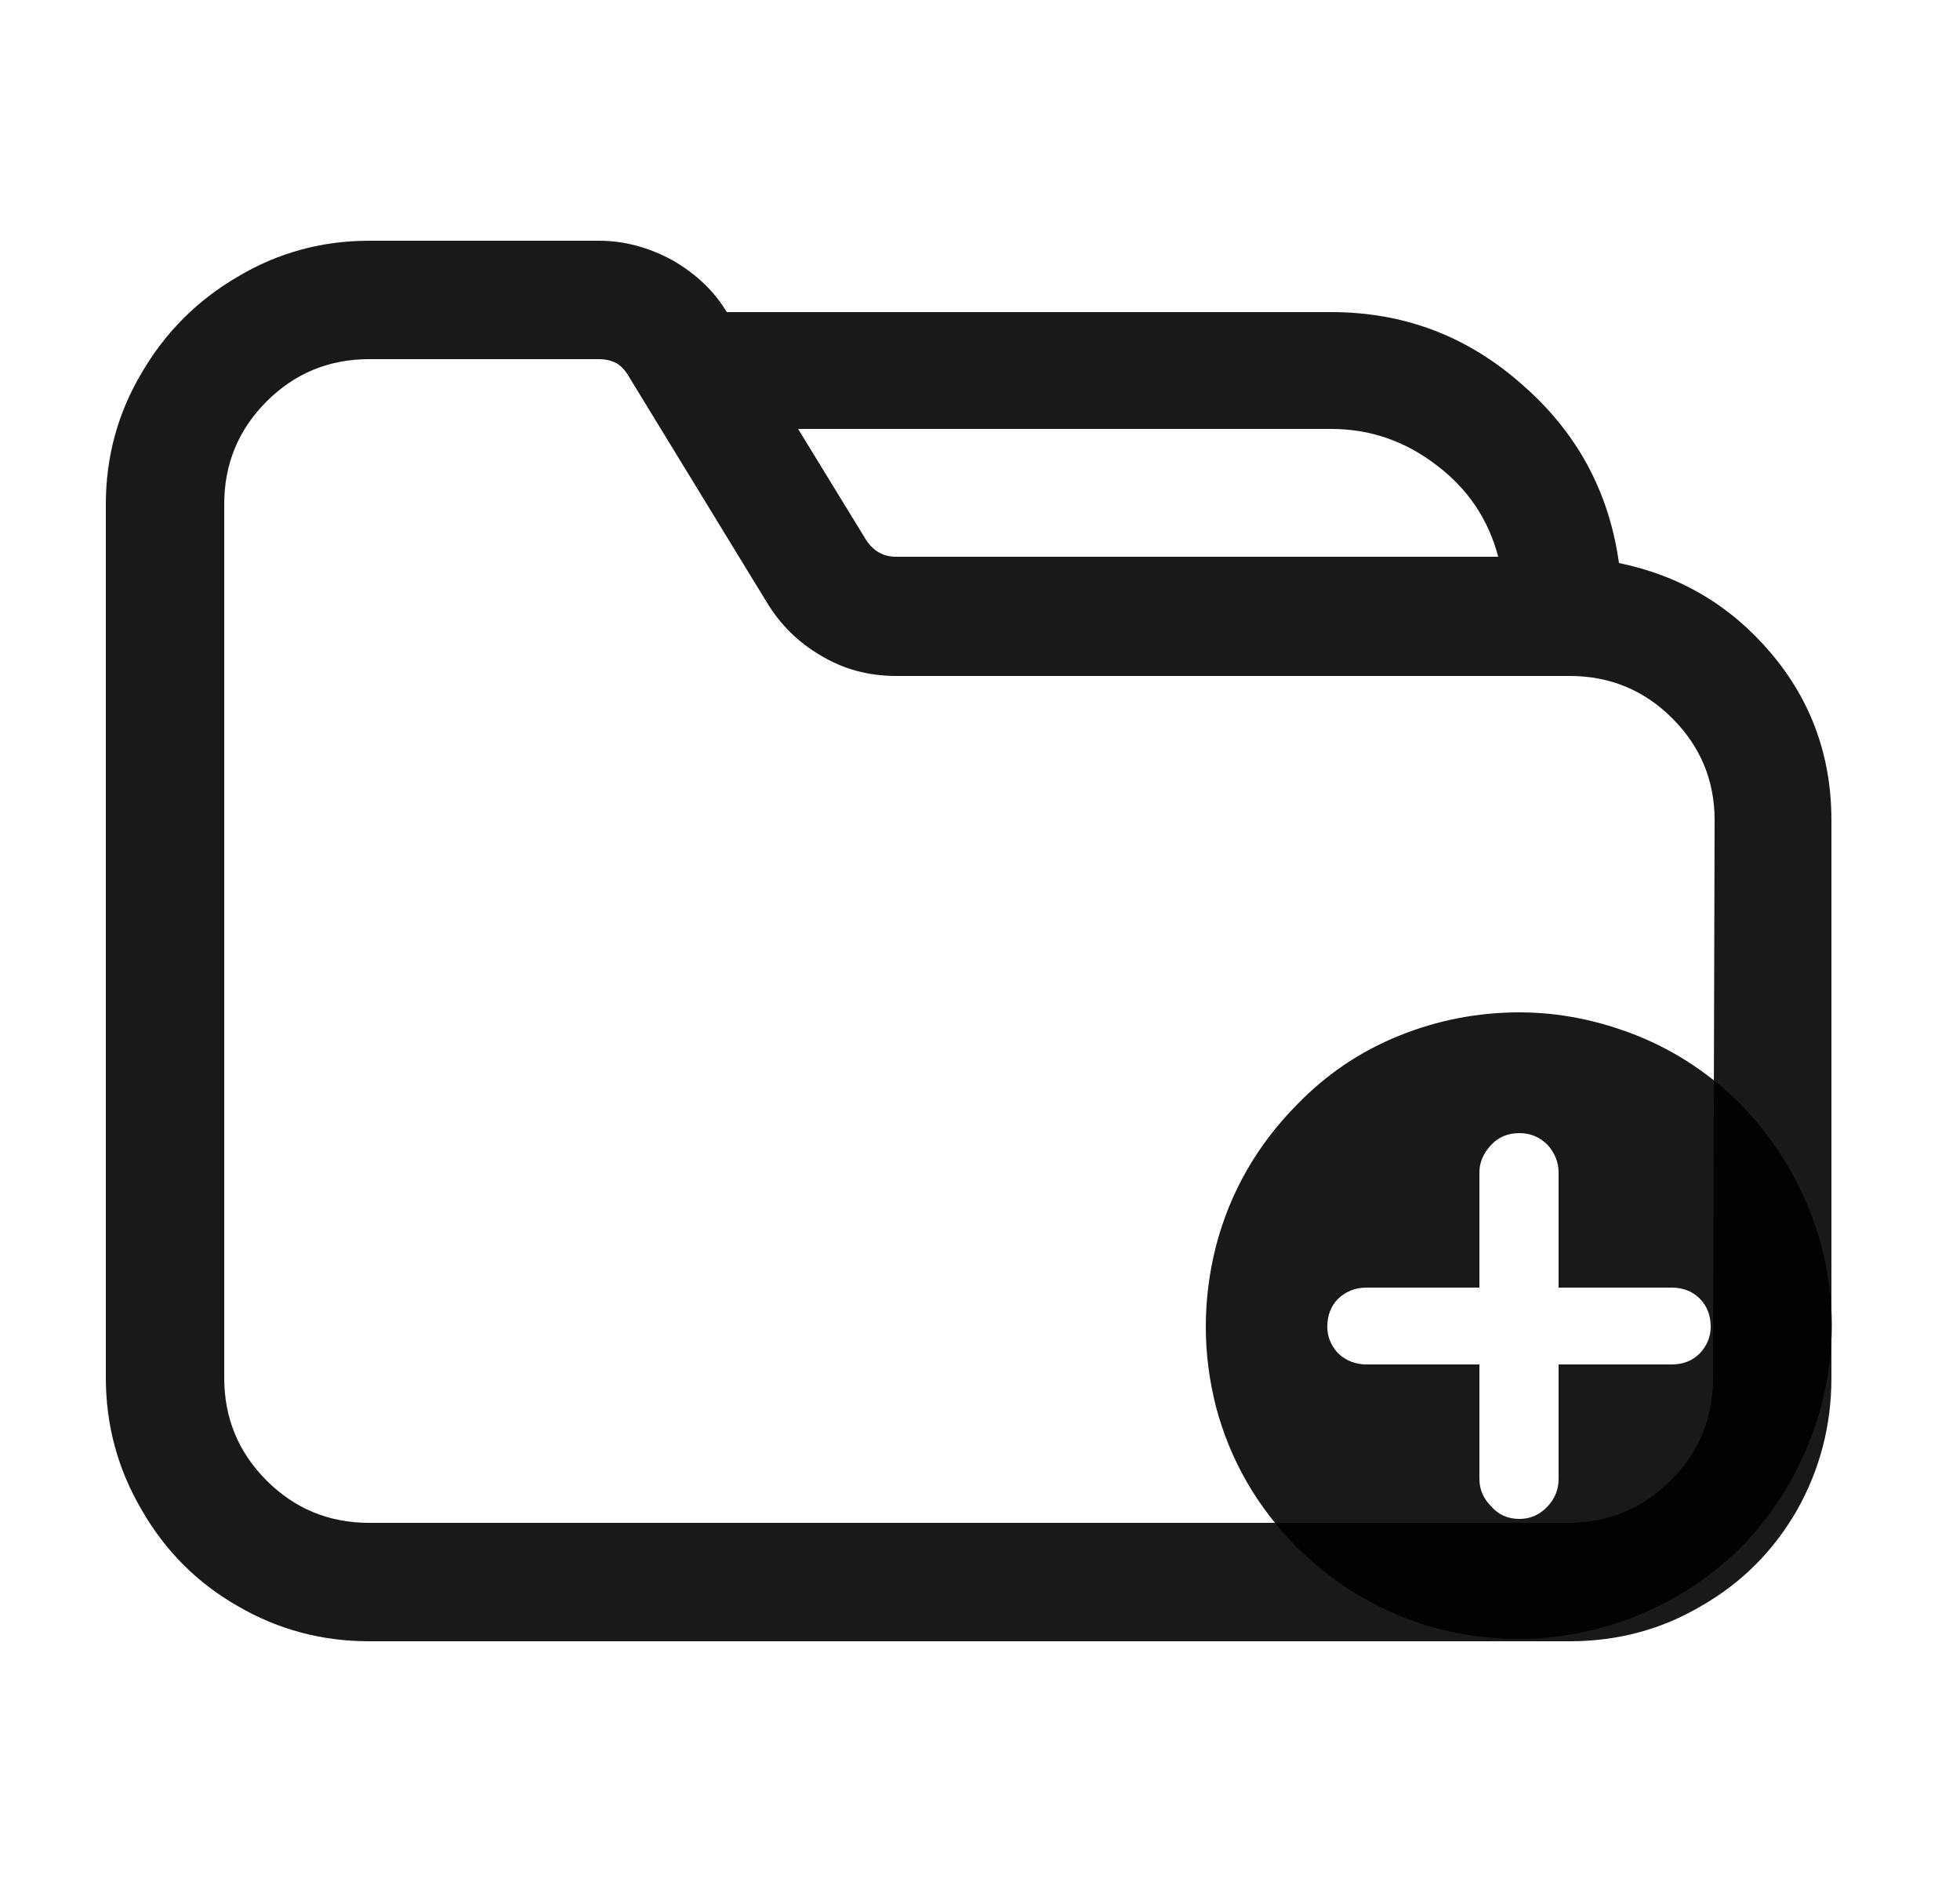 <svg xmlns="http://www.w3.org/2000/svg" width="25" height="24"><rect width="25" height="24" opacity="0"></rect><g mask="url(#hms_mask_0)"><path d="M20.65 7.18Q20.46 5.81 19.41 4.9Q18.37 3.98 16.98 3.98L9.27 3.98Q9.03 3.58 8.58 3.32Q8.12 3.07 7.64 3.07L4.71 3.07Q3.8 3.07 3.03 3.53Q2.26 3.98 1.81 4.75Q1.35 5.52 1.35 6.43L1.35 17.57Q1.35 18.48 1.81 19.26Q2.26 20.04 3.03 20.48Q3.8 20.93 4.71 20.93L20.02 20.93Q20.94 20.93 21.7 20.48Q22.47 20.04 22.92 19.26Q23.36 18.48 23.36 17.57L23.36 10.46Q23.36 9.24 22.59 8.33Q21.82 7.42 20.65 7.18ZM11.43 7.1Q11.19 7.1 11.05 6.89L10.18 5.47L16.98 5.47Q17.72 5.47 18.32 5.93Q18.92 6.38 19.11 7.1L11.43 7.1ZM21.85 17.57Q21.85 18.34 21.31 18.88Q20.77 19.42 20 19.42L4.71 19.42Q3.94 19.42 3.4 18.88Q2.86 18.34 2.86 17.57L2.86 6.43Q2.86 5.66 3.4 5.12Q3.94 4.58 4.71 4.58L7.64 4.58Q7.76 4.58 7.86 4.63Q7.95 4.68 8.02 4.8L9.78 7.68Q10.04 8.11 10.47 8.36Q10.9 8.62 11.43 8.62L20.02 8.62Q20.79 8.62 21.33 9.16Q21.87 9.7 21.87 10.46L21.85 17.57Z" fill="rgba(0,0,0,0.902)"></path></g><defs><mask id="hms_mask_0"><rect width="25" height="24" fill="#ffffff"></rect><g><path d="M23.12 13.18Q22.35 12.41 21.39 12.01Q20.43 11.62 19.38 11.62Q18.3 11.62 17.34 12.01Q16.38 12.41 15.61 13.18Q14.86 13.92 14.47 14.89Q14.07 15.86 14.07 16.92Q14.07 17.98 14.47 18.95Q14.86 19.92 15.61 20.66Q16.38 21.43 17.34 21.83Q18.3 22.22 19.38 22.22Q20.43 22.22 21.39 21.83Q22.35 21.43 23.12 20.66Q23.86 19.94 24.26 18.97Q24.66 18 24.66 16.92Q24.66 15.84 24.26 14.87Q23.86 13.9 23.12 13.18Z" fill="#000000"></path></g></mask></defs><g><path d="M19.38 12.91Q18.58 12.91 17.84 13.21Q17.1 13.51 16.54 14.09Q15.78 14.86 15.51 15.89Q15.25 16.92 15.51 17.94Q15.78 18.96 16.54 19.73Q17.12 20.3 17.84 20.6Q18.56 20.9 19.38 20.9Q20.14 20.9 20.89 20.6Q21.63 20.3 22.21 19.73Q22.95 18.96 23.23 17.93Q23.5 16.9 23.23 15.88Q22.95 14.86 22.21 14.09Q21.63 13.51 20.89 13.21Q20.14 12.91 19.38 12.91ZM21.32 16.42Q21.54 16.42 21.68 16.56Q21.82 16.7 21.82 16.92Q21.82 17.11 21.68 17.26Q21.54 17.4 21.32 17.4L19.88 17.4L19.88 18.86Q19.88 19.06 19.74 19.21Q19.59 19.37 19.38 19.37Q19.16 19.37 19.02 19.21Q18.87 19.06 18.87 18.86L18.87 17.4L17.43 17.4Q17.22 17.4 17.07 17.26Q16.93 17.11 16.93 16.92Q16.93 16.7 17.07 16.56Q17.22 16.42 17.43 16.42L18.87 16.42L18.87 14.95Q18.87 14.76 19.02 14.6Q19.16 14.45 19.38 14.45Q19.59 14.45 19.74 14.6Q19.88 14.76 19.88 14.95L19.88 16.42L21.32 16.42Z" fill="rgba(0,0,0,0.902)"></path></g></svg>